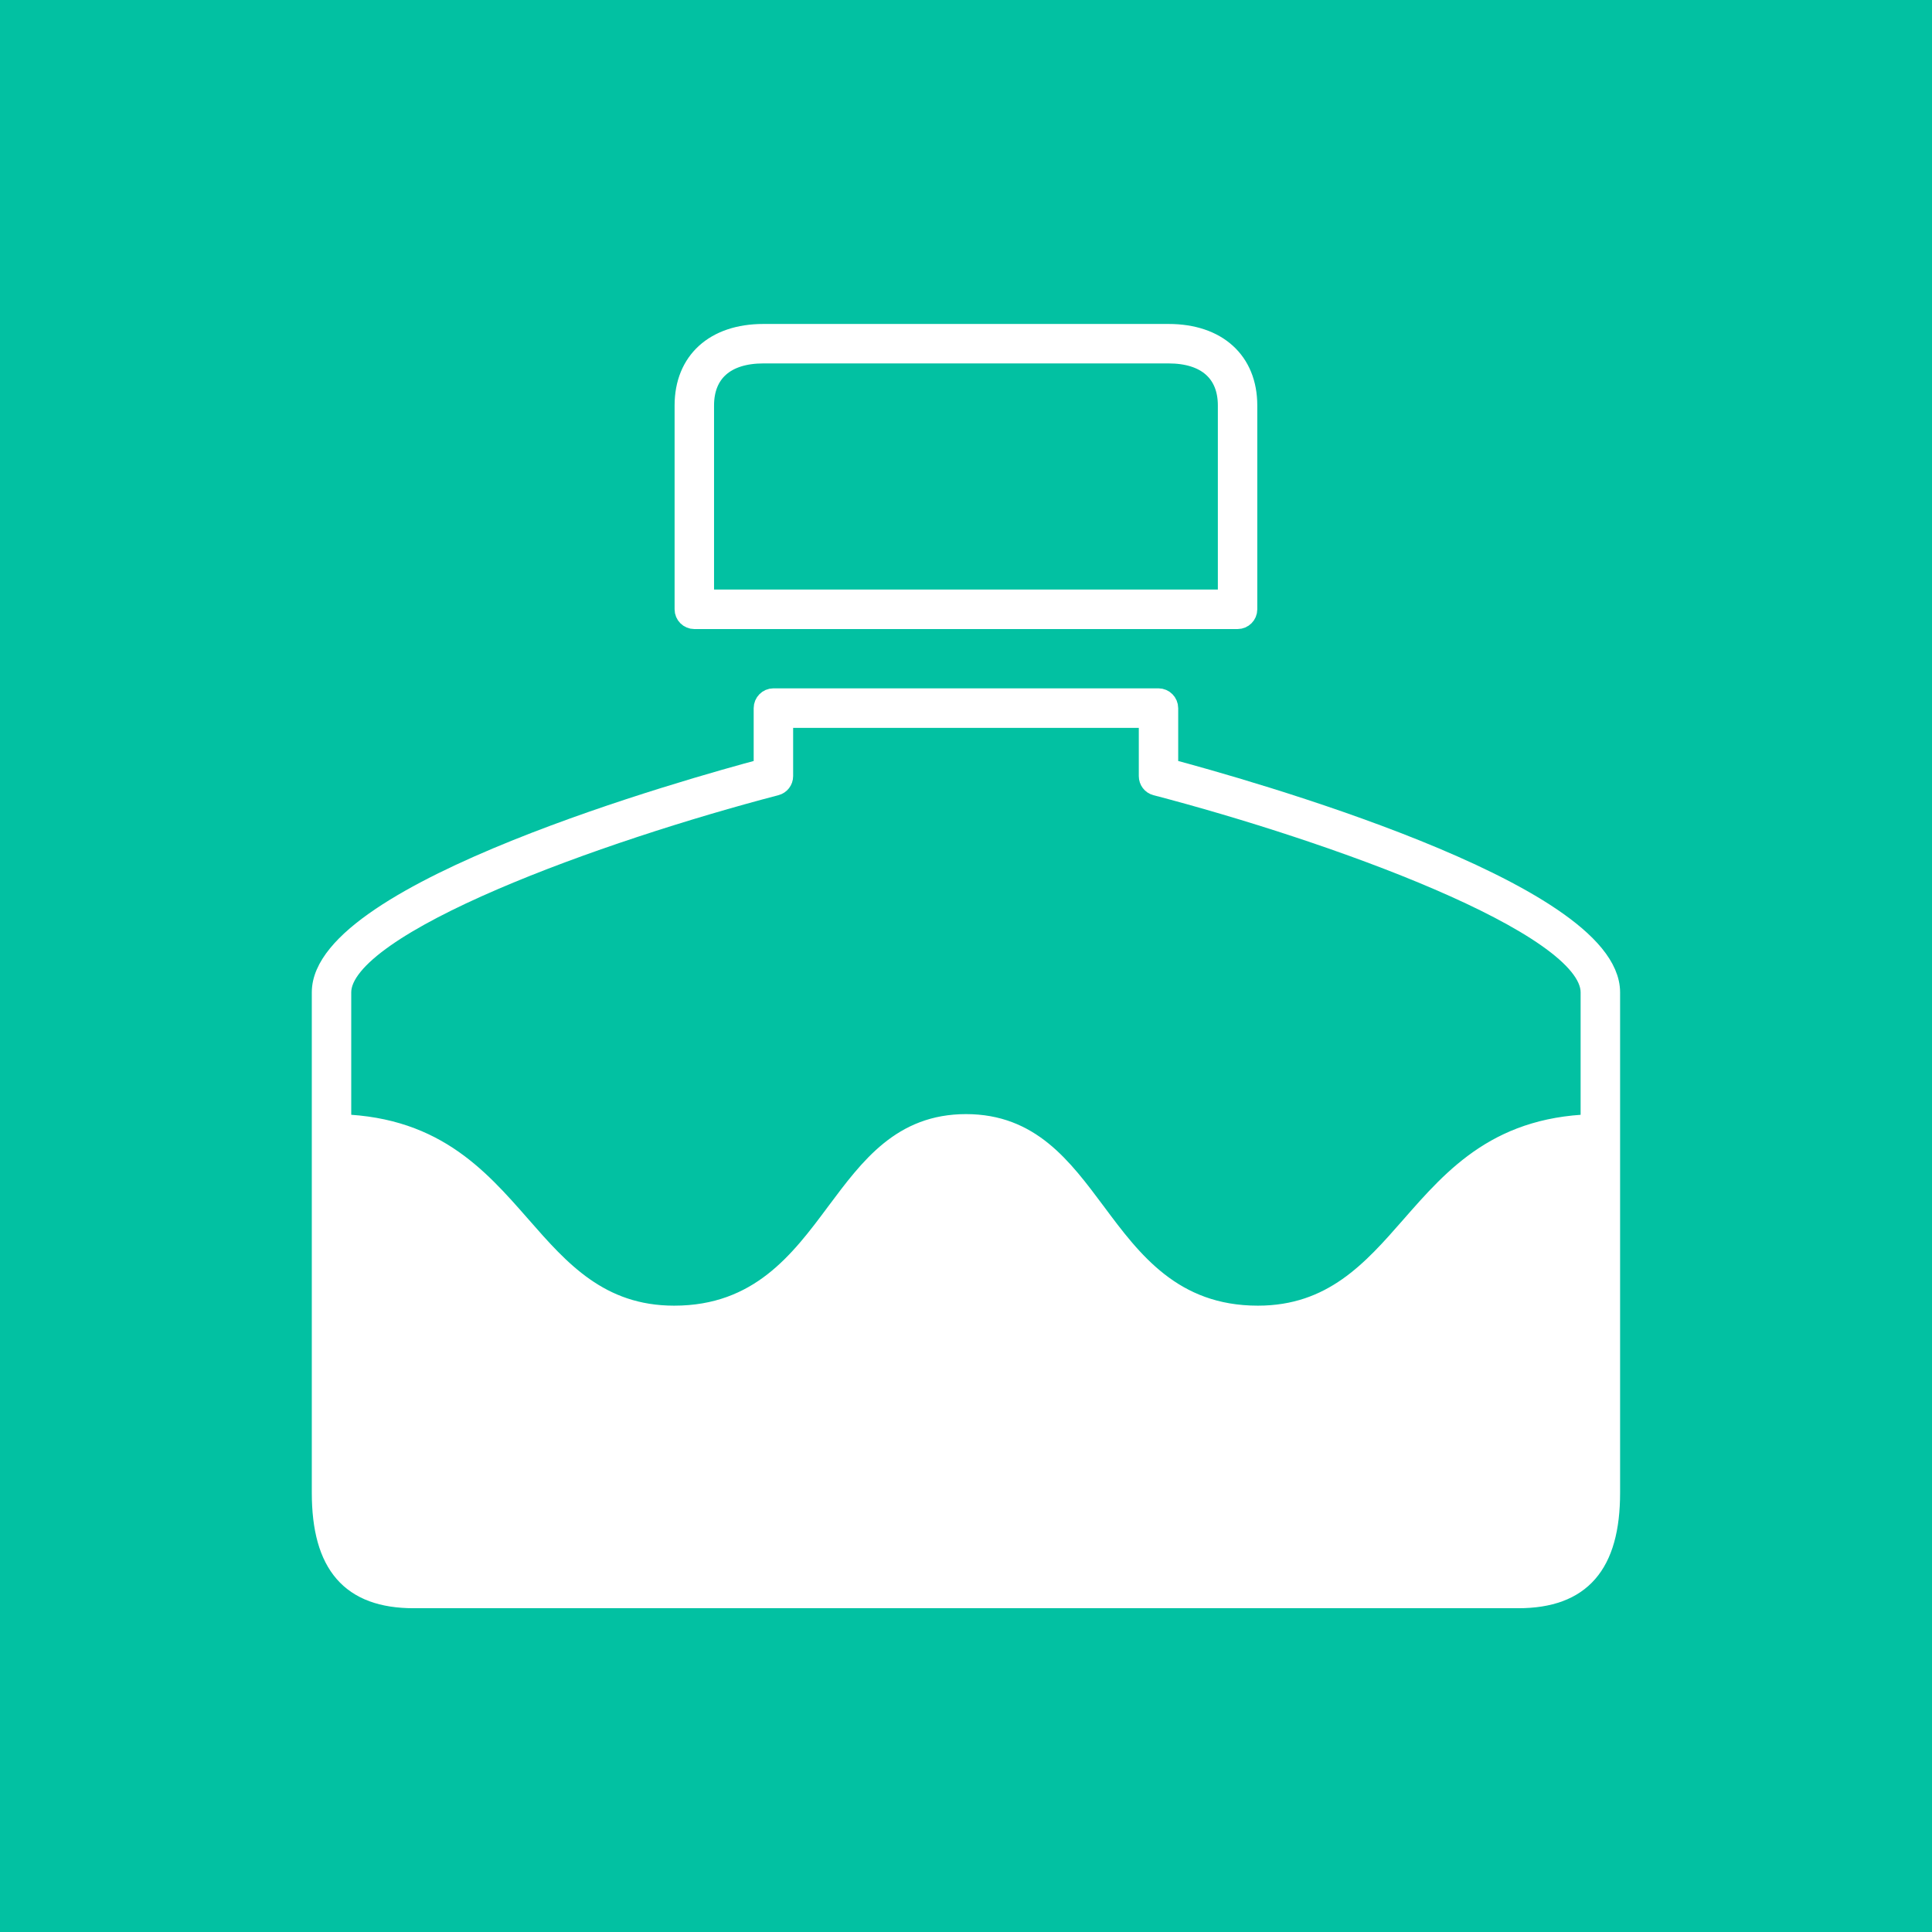 <?xml version="1.0" encoding="UTF-8" standalone="no"?>
<!-- Generator: Adobe Illustrator 16.0.3, SVG Export Plug-In . SVG Version: 6.00 Build 0)  -->

<svg
   xmlns:dc="http://purl.org/dc/elements/1.1/"
   xmlns:cc="http://creativecommons.org/ns#"
   xmlns:rdf="http://www.w3.org/1999/02/22-rdf-syntax-ns#"
   xmlns:svg="http://www.w3.org/2000/svg"
   xmlns="http://www.w3.org/2000/svg"
   xmlns:sodipodi="http://sodipodi.sourceforge.net/DTD/sodipodi-0.dtd"
   xmlns:inkscape="http://www.inkscape.org/namespaces/inkscape"
   version="1.1"
   id="Слой_1"
   x="0px"
   y="0px"
   width="95px"
   height="95px"
   viewBox="0 0 95 95"
   enable-background="new 0 0 95 95"
   xml:space="preserve"
   inkscape:version="0.48.4 r9939"
   sodipodi:docname="rule7_95_green.svg"><defs
   id="defs30" /><sodipodi:namedview
   pagecolor="#ffffff"
   bordercolor="#666666"
   borderopacity="1"
   objecttolerance="10"
   gridtolerance="10"
   guidetolerance="10"
   inkscape:pageopacity="0"
   inkscape:pageshadow="2"
   inkscape:window-width="1920"
   inkscape:window-height="1137"
   id="namedview28"
   showgrid="false"
   inkscape:zoom="9.2697138"
   inkscape:cx="16.691772"
   inkscape:cy="47.5"
   inkscape:window-x="-9"
   inkscape:window-y="-9"
   inkscape:window-maximized="1"
   inkscape:current-layer="Слой_1" />
<g
   id="g3">
	<rect
   fill="#00A489"
   width="95"
   height="95"
   id="rect5"
   style="fill:#02c1a2" />
	<g
   id="g7">
		<path
   fill="#FFFFFF"
   stroke="#FFFFFF"
   stroke-width="0.95"
   stroke-miterlimit="10"
   d="M78.696,55.258    c-4.935,0-7.168,2.551-9.329,5.018c-1.893,2.164-3.853,4.401-7.514,4.401c-4.18,0-6.188-2.695-7.959-5.076    c-1.666-2.231-3.236-4.343-6.393-4.343s-4.727,2.112-6.393,4.343c-1.771,2.381-3.78,5.076-7.96,5.076    c-3.662,0-5.621-2.237-7.514-4.401c-2.161-2.467-4.394-5.018-9.329-5.018c-0.063,0-0.121-0.014-0.176-0.035l-0.061,19.279    l1.346,2.764l3.471,0.779l44.127,0.07c0,0,10.837,0.425,10.837,0.213c0-0.213,2.267-1.984,2.267-1.984l0.425-2.691l0.191-18.402    C78.719,55.252,78.708,55.258,78.696,55.258z"
   id="path9" />
		<g
   id="XMLID_1_">
			<g
   id="g12">
				<path
   fill="#FFFFFF"
   d="M57.462,17.395H37.535c-1.844,0-2.899,0.927-2.899,2.543v9.526h25.723v-9.526      C60.358,18.321,59.303,17.395,57.462,17.395z M33.646,29.962V19.938c0-2.177,1.488-3.533,3.889-3.533h19.927      c2.398,0,3.886,1.355,3.886,3.533v10.025c0,0.273-0.224,0.495-0.495,0.495H34.141C33.871,30.457,33.646,30.236,33.646,29.962z"
   id="path14" />
				<path
   fill="#FFFFFF"
   d="M56.473,38.163v-2.847H38.525v2.847c0,0.228-0.152,0.422-0.37,0.479      c-8.586,2.243-21.359,6.795-21.359,10.153v24.605c0,2.992,1.026,4.215,3.543,4.215h54.315c2.517,0,3.543-1.224,3.543-4.215      V48.794c0-3.358-12.772-7.91-21.359-10.153C56.621,38.585,56.473,38.39,56.473,38.163z M37.535,37.783v-2.962      c0-0.271,0.221-0.499,0.495-0.499h18.934c0.274,0,0.495,0.228,0.495,0.499v2.962c3.506,0.934,21.729,6.033,21.729,11.011v24.605      c0,3.549-1.442,5.205-4.533,5.205H20.339c-3.091,0-4.532-1.656-4.532-5.205V48.794C15.807,43.816,34.029,38.717,37.535,37.783z"
   id="path16" />
			</g>
			<g
   id="g18">
				<path
   fill="none"
   stroke="#FFFFFF"
   stroke-width="0.95"
   stroke-miterlimit="10"
   d="M38.525,35.316v2.847      c0,0.228-0.152,0.422-0.37,0.479c-8.586,2.243-21.359,6.795-21.359,10.153v24.605c0,2.992,1.026,4.215,3.543,4.215h54.315      c2.517,0,3.543-1.224,3.543-4.215V48.794c0-3.358-12.772-7.91-21.359-10.153c-0.218-0.056-0.366-0.251-0.366-0.479v-2.847      H38.525z"
   id="path20" />
				<path
   fill="none"
   stroke="#FFFFFF"
   stroke-width="0.95"
   stroke-miterlimit="10"
   d="M60.854,30.457H34.141      c-0.271,0-0.495-0.221-0.495-0.495V19.938c0-2.177,1.488-3.533,3.889-3.533h19.927c2.398,0,3.886,1.355,3.886,3.533v10.025      C61.348,30.236,61.124,30.457,60.854,30.457z"
   id="path22" />
				<path
   fill="none"
   stroke="#FFFFFF"
   stroke-width="0.95"
   stroke-miterlimit="10"
   d="M34.636,29.464h25.723v-9.526      c0-1.616-1.055-2.543-2.896-2.543H37.535c-1.844,0-2.899,0.927-2.899,2.543V29.464z"
   id="path24" />
				<path
   fill="none"
   stroke="#FFFFFF"
   stroke-width="0.95"
   stroke-miterlimit="10"
   d="M74.655,78.604H20.339      c-3.091,0-4.532-1.656-4.532-5.205V48.794c0-4.978,18.222-10.077,21.728-11.011v-2.962c0-0.271,0.221-0.499,0.495-0.499h18.934      c0.274,0,0.495,0.228,0.495,0.499v2.962c3.506,0.934,21.729,6.033,21.729,11.011v24.605      C79.188,76.948,77.746,78.604,74.655,78.604z"
   id="path26" />
			</g>
		</g>
	</g>
</g>
</svg>